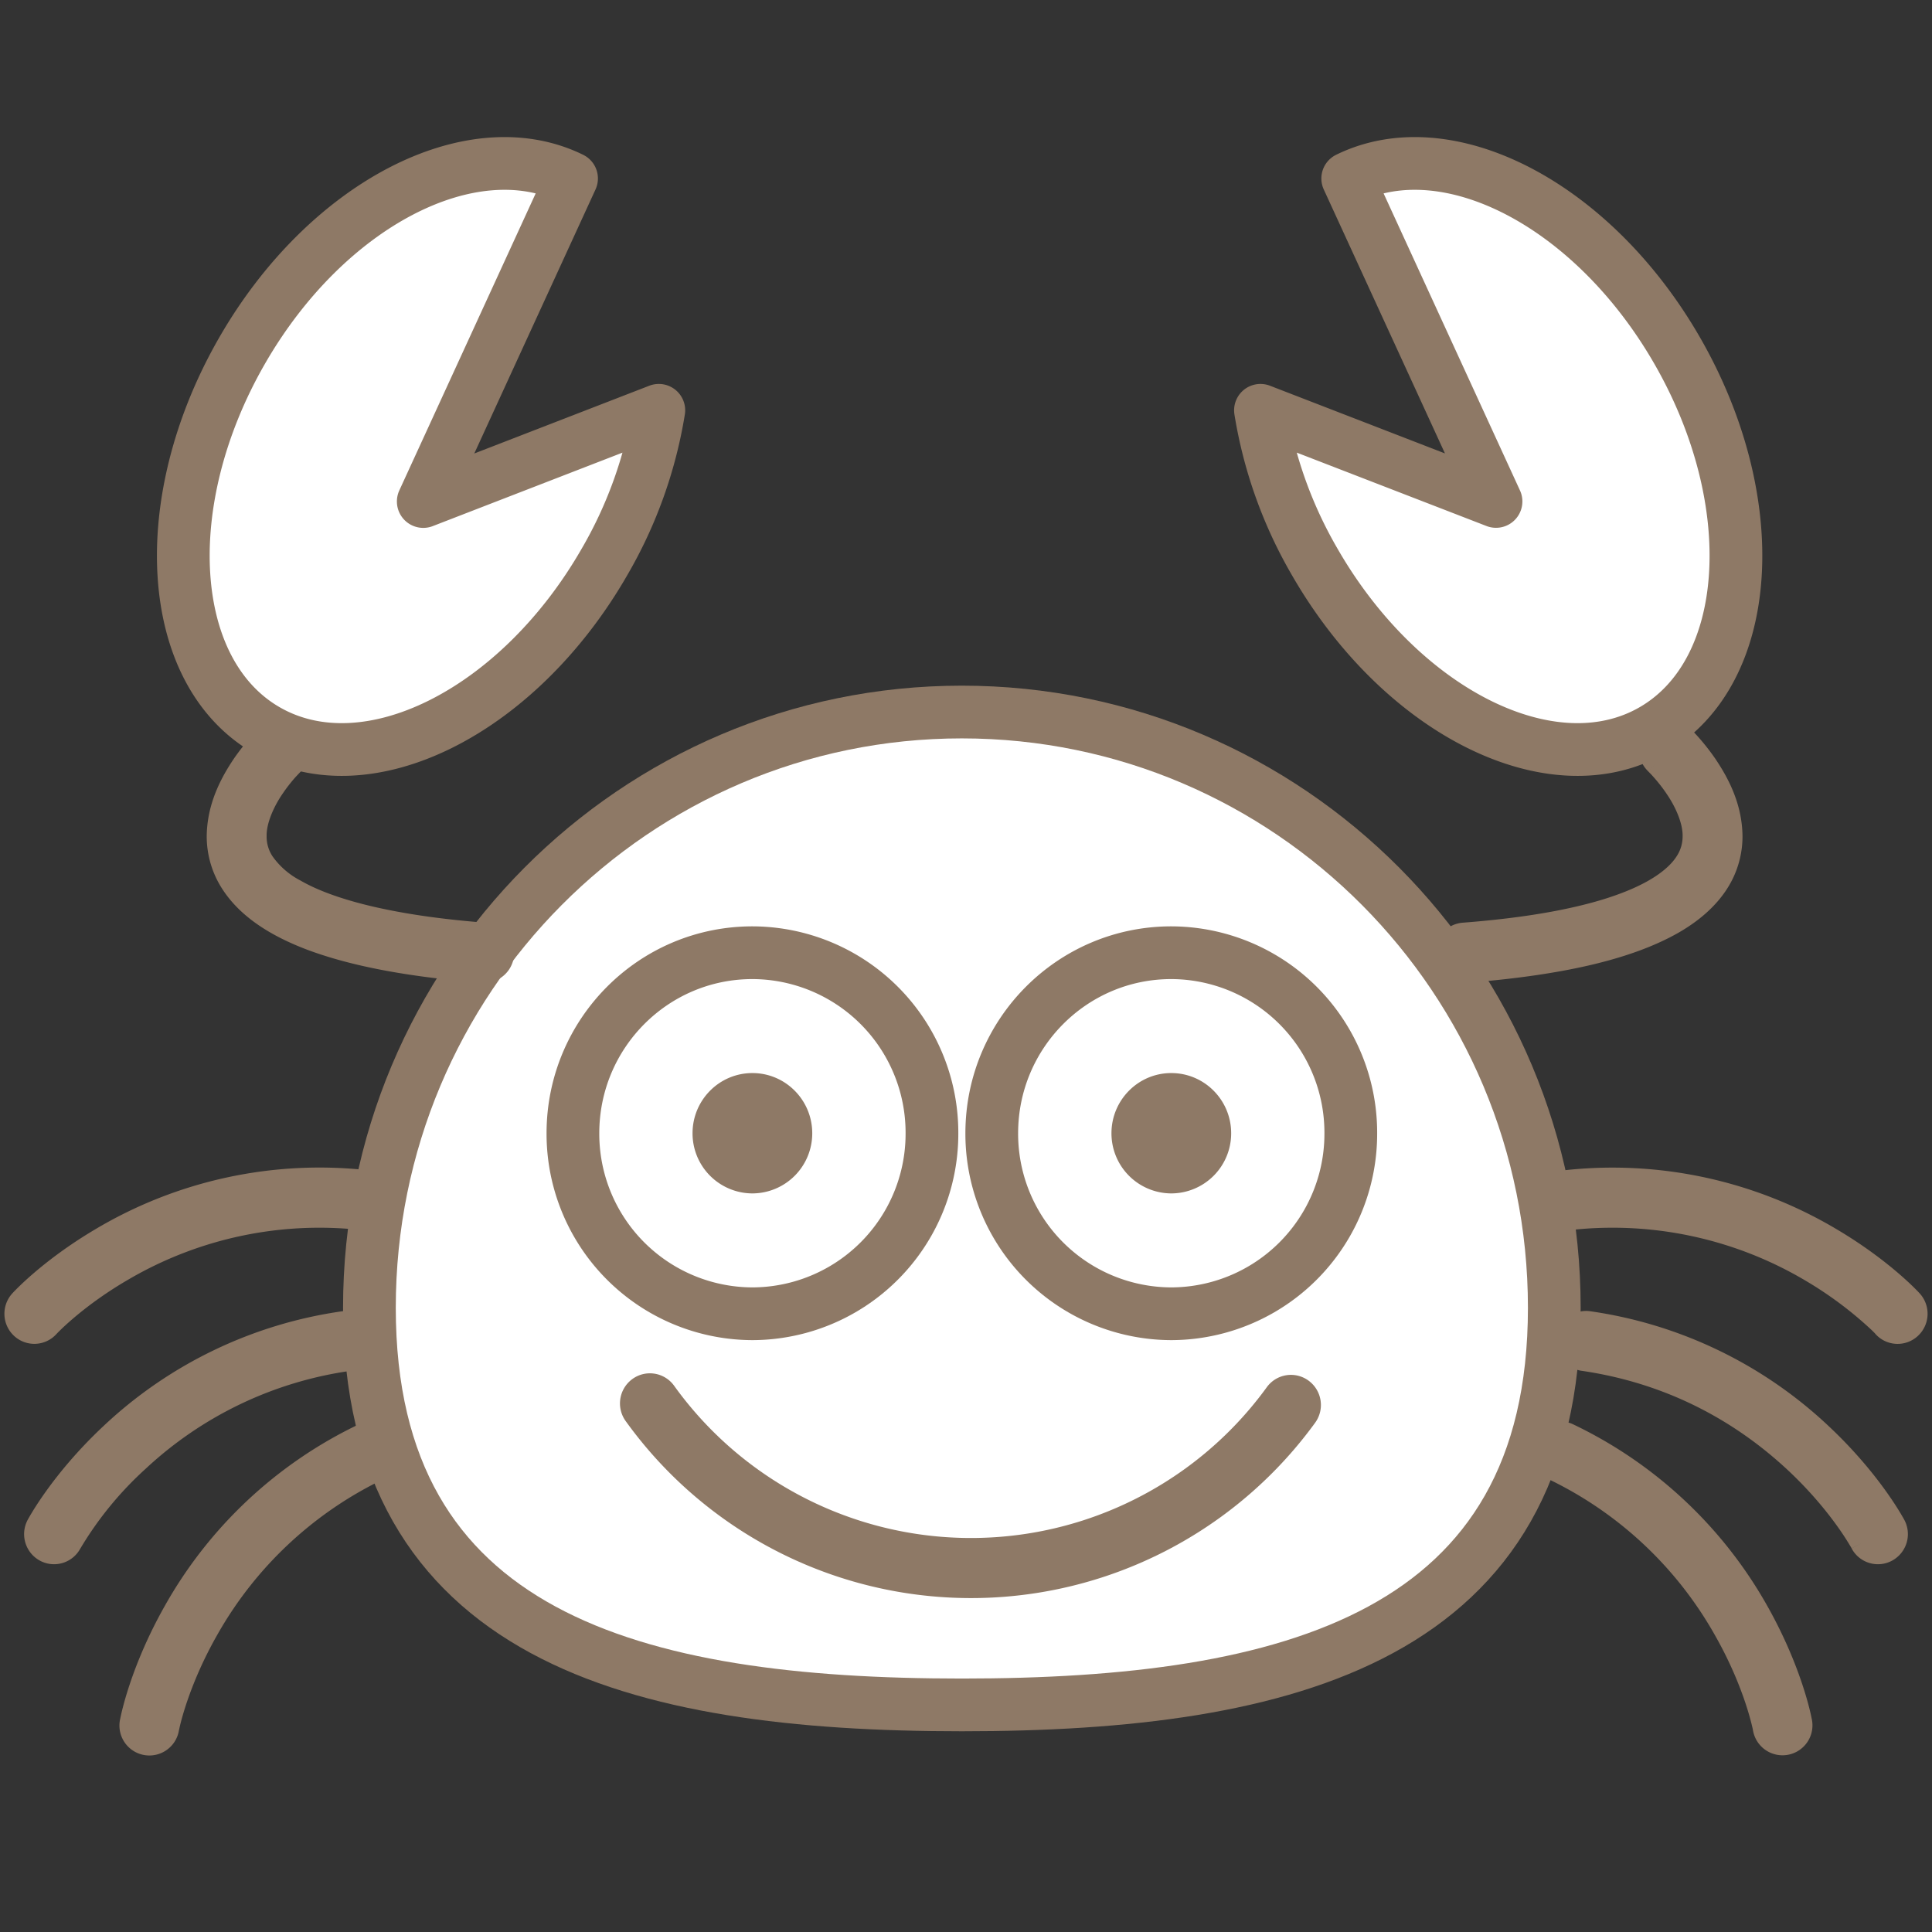 <svg xmlns="http://www.w3.org/2000/svg" width="24" height="24" viewBox="0 0 24 24">
    <rect x="0" y="0" width="24" height="24" fill="#333333" stroke="none"/>
    <g fill="none" fill-rule="evenodd">
        <path fill="#FFF" stroke="#8E7966" stroke-linecap="round" stroke-linejoin="round" stroke-width=".655" d="M19.308 16.245c0-4.087-3.295-7.4-7.36-7.4-4.064 0-7.359 3.313-7.359 7.4 0 4.088 3.295 4.934 7.36 4.934 4.064 0 7.359-.846 7.359-4.934z"/>
        <path fill="#FFF" stroke="#8E7966" stroke-linecap="round" stroke-linejoin="round" stroke-width=".655" d="M11.577 14.078a2.236 2.236 0 0 1-2.23 2.242 2.236 2.236 0 0 1-2.23-2.242c0-1.239.998-2.243 2.23-2.243a2.236 2.236 0 0 1 2.23 2.243zM16.78 14.078a2.236 2.236 0 0 1-2.23 2.242 2.236 2.236 0 0 1-2.23-2.242c0-1.239.999-2.243 2.23-2.243a2.236 2.236 0 0 1 2.23 2.243z"/>
        <g fill="#8E7966">
            <path d="M.7 16.573c.022-.024.343-.36.905-.684a4.697 4.697 0 0 1 2.9-.607.373.373 0 1 0 .083-.743 5.444 5.444 0 0 0-3.415.738c-.649.386-1.003.771-1.02.79a.375.375 0 0 0 .022.528.37.37 0 0 0 .525-.022zM.999 19.234l-.12-.065.12.066v-.001l-.12-.065.12.066a4.31 4.31 0 0 1 .812-.991 4.692 4.692 0 0 1 2.552-1.216.373.373 0 0 0-.105-.74 5.44 5.44 0 0 0-2.98 1.434c-.632.594-.921 1.135-.935 1.16a.375.375 0 0 0 .153.505.37.37 0 0 0 .503-.153zM2.225 21.487l-.138-.027.138.028v-.001l-.138-.027.138.028c0-.007.107-.54.48-1.19a4.716 4.716 0 0 1 2.073-1.93.374.374 0 0 0 .175-.498.37.37 0 0 0-.496-.176 5.464 5.464 0 0 0-2.416 2.266c-.426.757-.541 1.36-.547 1.388a.372.372 0 1 0 .73.139zM23.847 16.067c-.017-.019-.371-.404-1.02-.79a5.443 5.443 0 0 0-3.415-.737.373.373 0 0 0 .082.742 4.7 4.7 0 0 1 2.954.638 4.66 4.66 0 0 1 .806.606l.038.038.007.009a.37.37 0 0 0 .526.022.375.375 0 0 0 .022-.528zM23.657 18.882c-.014-.025-.303-.567-.934-1.16a5.438 5.438 0 0 0-2.981-1.435.374.374 0 0 0-.105.74c1.19.171 2.028.726 2.578 1.241.275.258.475.505.604.685.065.09.112.164.142.213l.033.054.007.013v.002l.12-.066-.12.065.12-.065-.12.065a.37.37 0 0 0 .503.153.375.375 0 0 0 .153-.505zM22.505 21.348c-.005-.028-.12-.631-.545-1.388a5.467 5.467 0 0 0-2.417-2.266.37.37 0 0 0-.496.176.374.374 0 0 0 .175.498 4.714 4.714 0 0 1 2.09 1.96c.186.329.303.625.373.836.035.106.058.19.072.246l.015.062.002.013v.002l.137-.026-.136.026.136-.026-.136.026a.372.372 0 1 0 .73-.14z"/>
        </g>
        <path fill="#8E7966" d="M10.09 14.078a.746.746 0 0 1-.743.747.746.746 0 0 1-.744-.747c0-.413.333-.748.744-.748.41 0 .743.335.743.748zM15.294 14.078a.746.746 0 0 1-.744.747.746.746 0 0 1-.743-.747c0-.413.333-.748.743-.748.411 0 .744.335.744.748z"/>
        <path fill="#FFF" stroke="#8E7966" stroke-linecap="round" stroke-linejoin="round" stroke-width=".655" d="M5.258 6.229L7.1 2.217c-1.243-.61-3.048.32-4.095 2.143-1.078 1.877-.943 3.985.302 4.707 1.244.722 3.127-.214 4.204-2.09a5.485 5.485 0 0 0 .673-1.88L5.258 6.23z"/>
        <path fill="#8E7966" d="M3.23 9.038c-.013.012-.165.155-.325.387-.156.232-.333.557-.337.963a1.2 1.2 0 0 0 .192.653c.203.316.551.567 1.065.76.516.192 1.21.333 2.16.407a.373.373 0 1 0 .057-.745c-1.205-.092-1.93-.305-2.308-.524a.973.973 0 0 1-.349-.302.444.444 0 0 1-.073-.249c-.004-.16.09-.374.206-.539.056-.082.114-.152.156-.199l.05-.053.012-.012.002-.002-.09-.094.09.095-.09-.095.09.095a.375.375 0 0 0 .017-.528.37.37 0 0 0-.525-.018z"/>
        <path fill="#FFF" stroke="#8E7966" stroke-linecap="round" stroke-linejoin="round" stroke-width=".655" d="M18.584 6.229l-1.842-4.012c1.243-.61 3.048.32 4.095 2.143 1.078 1.877.942 3.985-.302 4.707s-3.127-.214-4.205-2.09a5.484 5.484 0 0 1-.672-1.88l2.926 1.132z"/>
        <path fill="#8E7966" d="M20.477 9.584l.088-.095-.09.094.002.001.088-.095-.09.094c.004.003.123.12.231.282.111.162.2.368.196.523a.445.445 0 0 1-.074.249c-.082.13-.277.305-.7.463-.419.158-1.053.293-1.957.362a.373.373 0 0 0 .058.746c1.265-.1 2.078-.313 2.619-.62.269-.154.471-.337.606-.547a1.2 1.2 0 0 0 .192-.653c-.004-.406-.181-.73-.338-.963-.16-.232-.311-.375-.324-.387a.37.37 0 0 0-.525.018.375.375 0 0 0 .018.528zM7.773 17.654a5.284 5.284 0 0 0 8.564.02.375.375 0 0 0-.08-.522.37.37 0 0 0-.52.08 4.541 4.541 0 0 1-7.363-.018.37.37 0 0 0-.52-.082.375.375 0 0 0-.081.522z"/>
    </g>
</svg>
